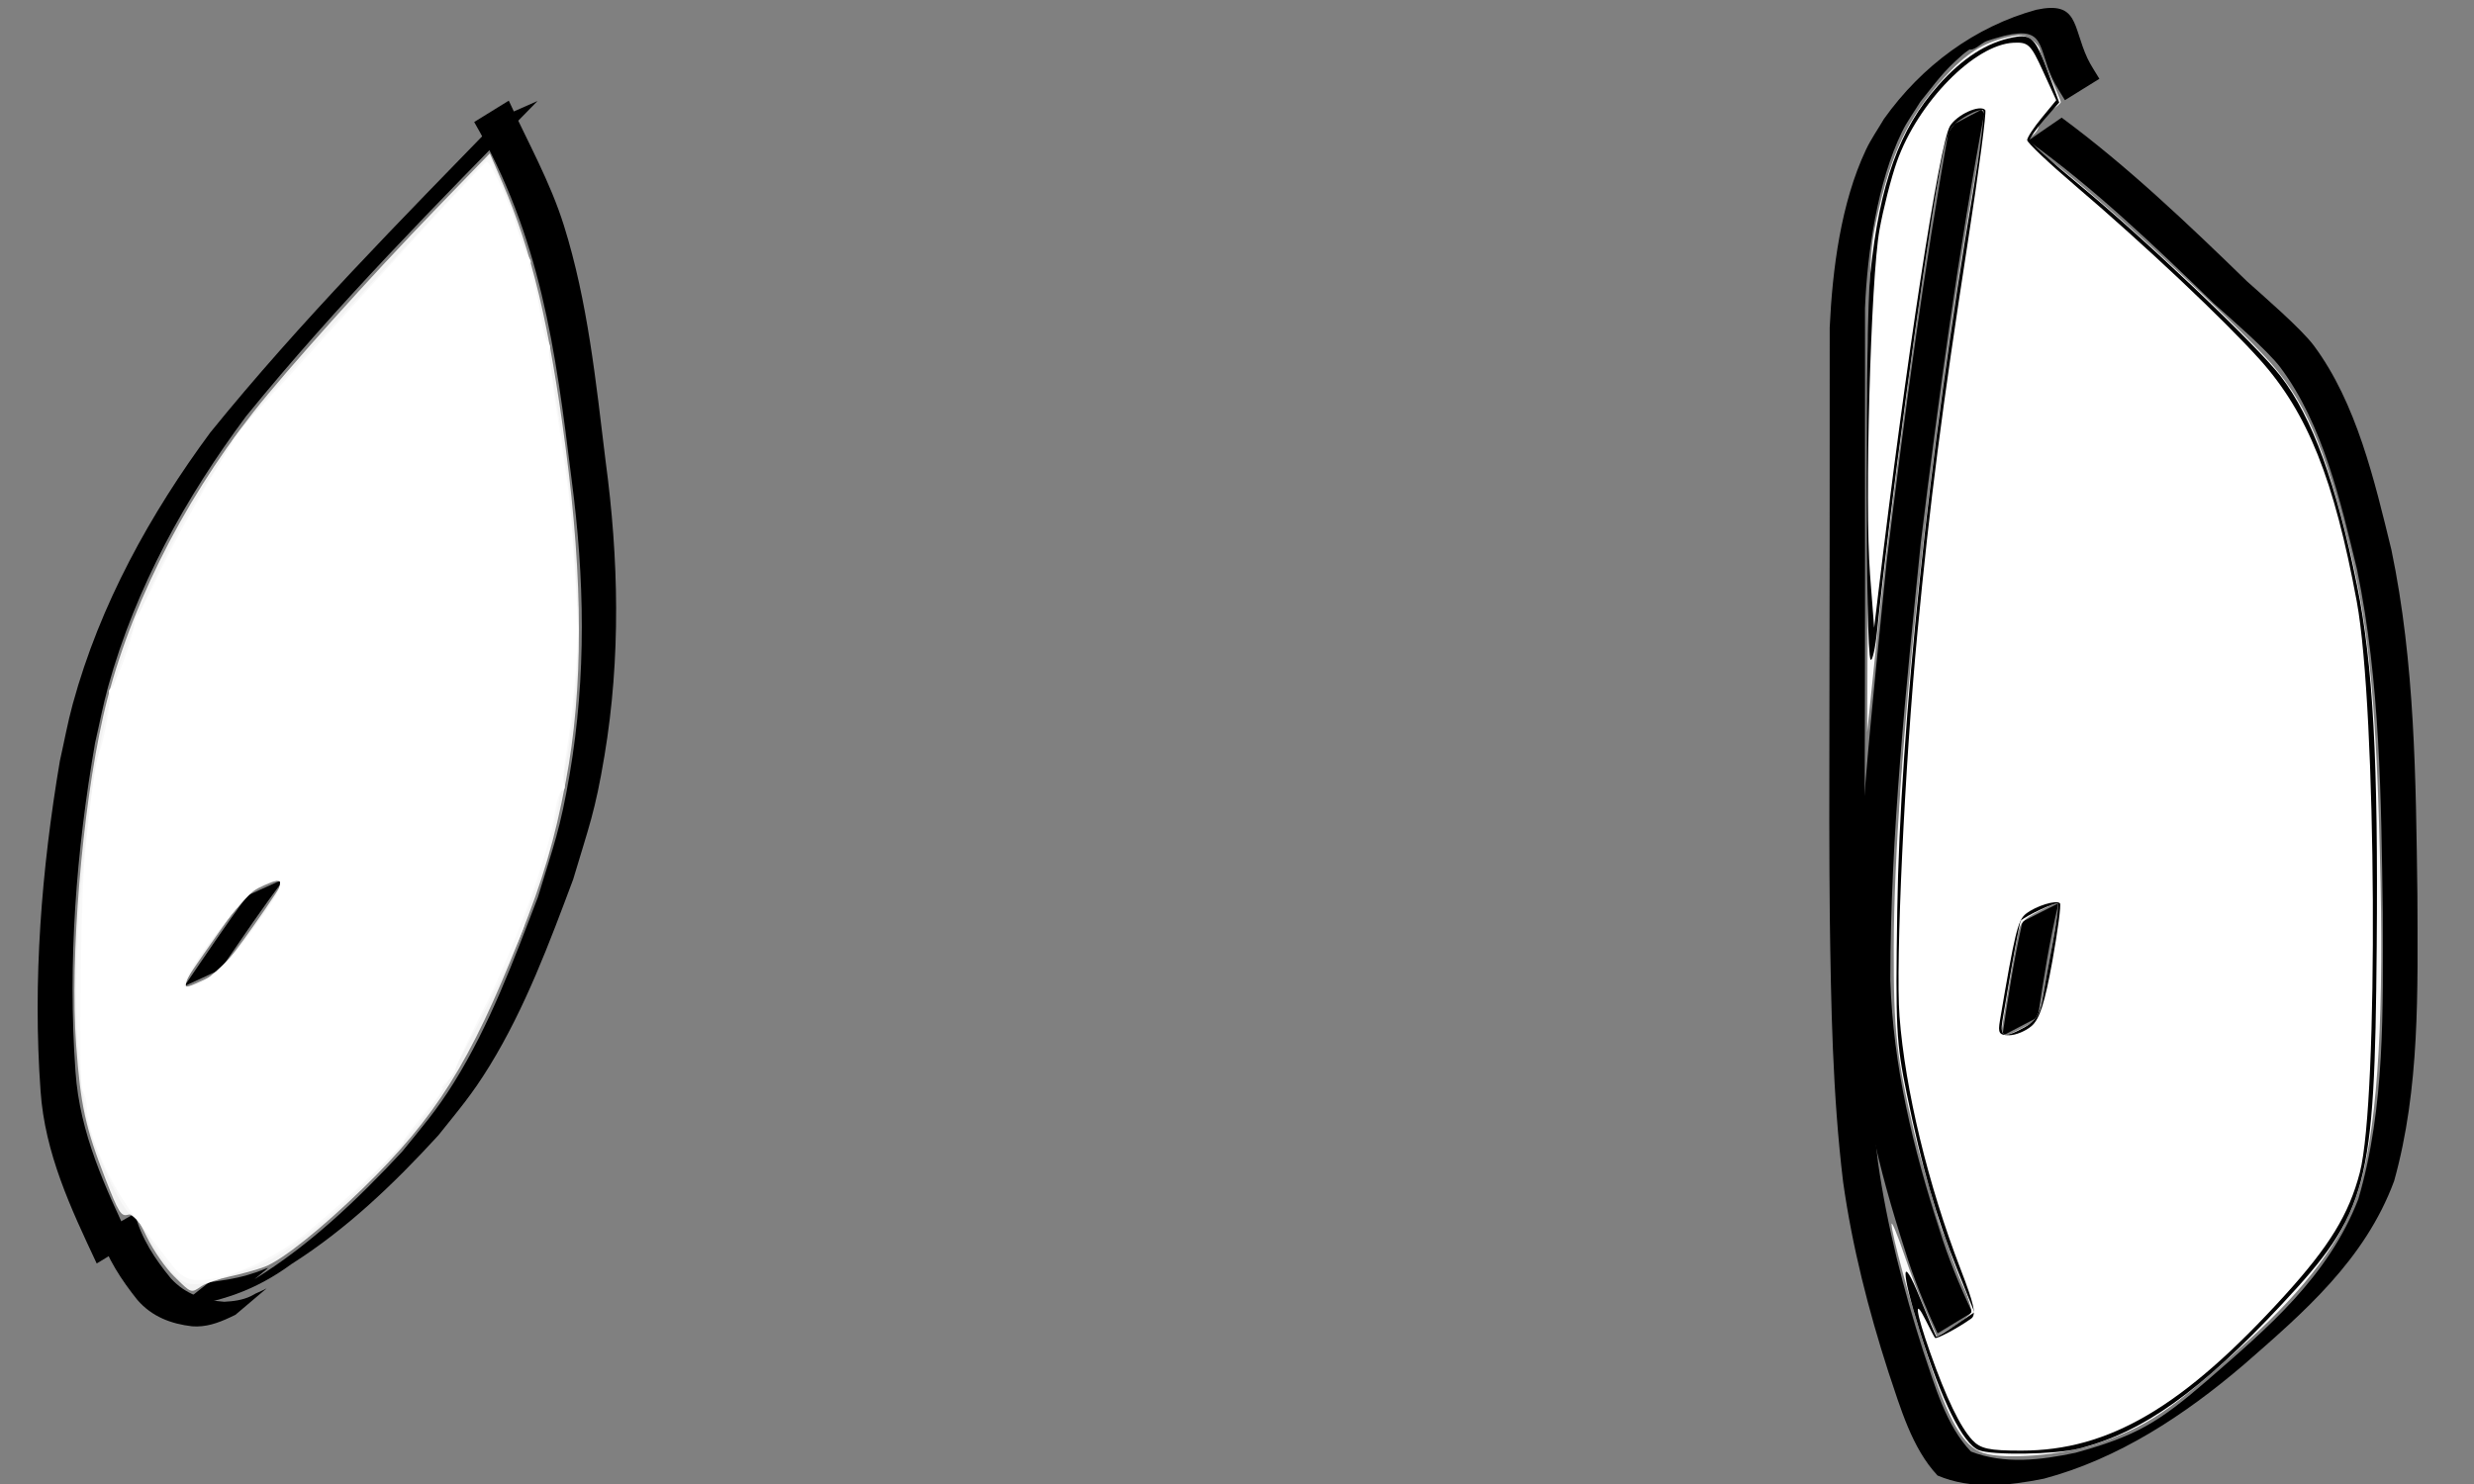 <?xml version="1.0" encoding="UTF-8" standalone="no"?>
<!-- Created with Inkscape (http://www.inkscape.org/) -->

<svg
   width="100mm"
   height="60mm"
   viewBox="0 0 100 60"
   version="1.1"
   id="svg5"
   inkscape:version="1.1.1 (3bf5ae0d25, 2021-09-20)"
   sodipodi:docname="asaa1.svg"
   xmlns:inkscape="http://www.inkscape.org/namespaces/inkscape"
   xmlns:sodipodi="http://sodipodi.sourceforge.net/DTD/sodipodi-0.dtd"
   xmlns="http://www.w3.org/2000/svg"
   xmlns:svg="http://www.w3.org/2000/svg">
  <rect x="0" y="0" width="100" height="60" fill="#808080" stroke="none"/>
  <sodipodi:namedview
     id="namedview7"
     pagecolor="#ffffff"
     bordercolor="#666666"
     borderopacity="1.0"
     inkscape:pageshadow="2"
     inkscape:pageopacity="0.0"
     inkscape:pagecheckerboard="false"
     inkscape:document-units="mm"
     showgrid="false"
     inkscape:zoom="1.515625"
     inkscape:cx="185.07216"
     inkscape:cy="212.7835"
     inkscape:window-width="1920"
     inkscape:window-height="1001"
     inkscape:window-x="-9"
     inkscape:window-y="-9"
     inkscape:window-maximized="1"
     inkscape:current-layer="layer1"
     width="209mm"
     borderlayer="false" />
  <defs
     id="defs2" />
  <g
     inkscape:label="Layer 1"
     inkscape:groupmode="layer"
     id="layer1">
    <path
       style="fill:#000000;fill-opacity:1;fill-rule:nonzero;stroke:none;stroke-width:0.447"
       id="path104"
       d="M 20.238,4.74 C 16.21,8.891 12.171,12.959 8.503,17.483 c -2.424,3.283 -4.457,6.942 -5.561,10.977 -0.208,0.759 -0.348,1.537 -0.522,2.306 -0.743,4.396 -1.101,8.882 -0.781,13.34 0.174,2.528 1.228,4.757 2.27,6.978 0,0 1.395,-0.848 1.395,-0.848 v 0 c -1.039,-2.199 -2.083,-4.406 -2.253,-6.913 -0.317,-4.441 0.031,-8.911 0.792,-13.286 0.177,-0.764 0.322,-1.538 0.532,-2.293 1.115,-4.013 3.142,-7.651 5.569,-10.911 3.674,-4.521 7.736,-8.615 11.783,-12.75 0,0 -1.489,0.657 -1.489,0.657 z" />
    <path
       style="fill:#000000;fill-opacity:1;fill-rule:nonzero;stroke:none;stroke-width:0.447"
       id="path106"
       d="m 19.167,4.934 c 2.676,4.648 3.284,9.134 3.938,14.457 0.526,3.968 0.599,7.951 -0.077,11.903 -0.385,2.25 -0.634,2.835 -1.284,4.976 -0.983,2.566 -1.953,5.183 -3.399,7.504 -0.713,1.145 -1.267,1.769 -2.095,2.793 -1.811,1.945 -3.736,3.784 -5.969,5.156 0.853,-0.714 0.653,-0.439 -0.256,-0.178 -0.611,0.176 -0.963,0.21 -1.582,0.304 0,0 -1.294,1.032 -1.294,1.032 v 0 c 1.729,-0.242 3.128,-0.67 4.635,-1.775 2.214,-1.403 4.14,-3.241 5.934,-5.203 0.844,-1.059 1.35,-1.632 2.077,-2.817 1.433,-2.335 2.409,-4.953 3.373,-7.533 0.646,-2.166 0.885,-2.724 1.265,-4.998 0.663,-3.965 0.579,-7.956 0.043,-11.934 -0.39,-3.195 -0.719,-6.431 -1.683,-9.505 -0.555,-1.768 -1.464,-3.381 -2.228,-5.047 0,0 -1.398,0.864 -1.398,0.864 z" />
    <path
       style="fill:#000000;fill-opacity:1;fill-rule:nonzero;stroke:none;stroke-width:0.447"
       id="path108"
       d="m 78.796,5.118 c -1.044,5.811 -1.815,11.68 -2.531,17.548 -0.58,5.89 -1.267,11.796 -1.268,17.727 0.108,3.478 0.938,6.868 1.998,10.14 0.357,1.164 0.812,2.282 1.323,3.376 0,0 1.401,-0.852 1.401,-0.852 v 0 c -0.516,-1.082 -0.97,-2.192 -1.327,-3.347 -1.053,-3.255 -1.88,-6.625 -1.984,-10.084 0.003,-5.915 0.639,-11.809 1.231,-17.683 0.723,-5.886 1.517,-11.77 2.608,-17.592 0,0 -1.452,0.768 -1.452,0.768 z" />
    <path
       style="fill:#000000;fill-opacity:1;fill-rule:nonzero;stroke:none;stroke-width:0.447"
       id="path110"
       d="m 81.973,5.688 c 2.689,1.934 5.111,4.247 7.502,6.574 0.608,0.547 2.189,1.912 2.701,2.597 1.717,2.298 2.424,5.394 3.098,8.173 0.94,4.561 0.975,9.251 1.039,13.898 0.005,3.867 0.105,7.822 -0.987,11.548 -1.216,3.15 -3.701,5.24 -6.103,7.329 -1.996,1.726 -2.868,2.242 -5.321,2.928 -1.394,0.296 -2.876,0.483 -4.236,-0.047 -1.011,-1.055 -1.455,-2.662 -1.927,-4.053 -0.802,-2.506 -1.458,-5.027 -1.83,-7.646 -0.426,-3.546 -0.484,-7.125 -0.526,-10.694 -0.023,-2.605 -0.008,-5.211 -0.003,-7.816 0.007,-2.408 0.005,-4.817 0.005,-7.225 -0.002,-2.93 -0.001,-5.859 -8.7e-4,-8.789 0.09,-2.252 0.505,-5.103 1.493,-7.13 0.209,-0.428 0.492,-0.81 0.738,-1.214 0.681,-0.845 0.905,-1.2 1.696,-1.895 0.264,-0.232 0.588,-0.382 0.834,-0.634 0.169,-0.173 -0.818,0.303 -0.599,0.393 0.255,0.105 0.503,-0.232 0.762,-0.326 0.234,-0.086 0.476,-0.142 0.713,-0.213 1.658,-0.391 1.345,0.46 1.94,1.737 0.142,0.305 0.336,0.578 0.504,0.867 0,0 1.393,-0.864 1.393,-0.864 v 0 c -0.162,-0.279 -0.351,-0.543 -0.487,-0.838 -0.599,-1.3 -0.354,-2.321 -2.068,-1.952 -2.466,0.68 -4.618,2.256 -6.154,4.414 -0.242,0.415 -0.521,0.809 -0.727,1.246 -1.011,2.144 -1.355,4.828 -1.465,7.187 8.6e-4,2.93 0.002,5.86 -0.002,8.79 -10e-4,2.409 -0.005,4.818 -0.01,7.227 -0.007,2.604 -0.01,5.208 0.016,7.812 0.049,3.576 0.11,7.162 0.538,10.714 0.371,2.631 1.02,5.168 1.831,7.684 0.488,1.446 0.948,3.08 1.987,4.187 1.37,0.582 2.881,0.411 4.302,0.127 3.007,-0.805 5.667,-2.552 8.075,-4.607 2.413,-2.107 4.896,-4.234 6.077,-7.426 1.049,-3.748 0.953,-7.704 0.941,-11.583 -0.062,-4.66 -0.097,-9.365 -1.05,-13.937 -0.686,-2.807 -1.408,-5.932 -3.135,-8.257 -0.511,-0.688 -2.092,-2.051 -2.703,-2.601 -2.397,-2.33 -4.821,-4.644 -7.491,-6.617 0,0 -1.361,0.936 -1.361,0.936 z" />
    <path
       style="fill:#000000;stroke-width:0.447"
       id="path688"
       d="m 4.026,49.88 c 0.309,1.007 0.89,1.879 1.527,2.677 0.592,0.684 1.367,0.968 2.211,1.067 0.548,0.043 1.041,-0.129 1.532,-0.36 0.073,-0.035 0.146,-0.069 0.219,-0.104 0,0 1.262,-1.069 1.262,-1.069 v 0 c -0.072,0.036 -0.145,0.071 -0.217,0.107 -0.074,0.033 -0.148,0.065 -0.222,0.098 -0.067,0.037 -0.133,0.078 -0.202,0.111 -0.338,0.16 -0.704,0.207 -1.07,0.225 -0.817,-0.054 -1.575,-0.304 -2.16,-0.946 -0.632,-0.768 -1.205,-1.623 -1.454,-2.626 0,0 -1.426,0.819 -1.426,0.819 z" />
    <path
       style="fill:#000000;stroke-width:0.447"
       id="path696"
       d="m 10.009,36.203 c -0.887,1.194 -1.712,2.439 -2.557,3.667 0,0 1.46,-0.673 1.46,-0.673 v 0 c 0.851,-1.232 1.683,-2.482 2.589,-3.669 0,0 -1.492,0.674 -1.492,0.674 z" />
    <path
       style="fill:#000000;stroke-width:0.447"
       id="path700"
       d="m 81.752,37.261 c -0.35,1.523 -0.584,3.071 -0.814,4.618 0,0 1.431,-0.748 1.431,-0.748 v 0 c 0.235,-1.547 0.472,-3.095 0.839,-4.614 0,0 -1.456,0.744 -1.456,0.744 z" />
    <path
       style="fill:#f2f2f2;stroke-width:0.147"
       d="m 7.034,51.602 c -0.345,-0.339 -0.841,-1.056 -1.101,-1.592 -0.398,-0.819 -0.522,-0.963 -0.775,-0.895 -0.265,0.071 -0.37,-0.098 -0.892,-1.439 -0.816,-2.098 -1.007,-2.969 -1.187,-5.423 -0.257,-3.498 0.234,-9.497 1.088,-13.276 0.926,-4.099 3.127,-8.561 6.071,-12.31 1.318,-1.678 4.772,-5.523 7.384,-8.219 l 2.177,-2.247 0.514,1.198 c 1.189,2.775 1.893,5.729 2.547,10.682 0.718,5.444 0.721,9.764 0.008,13.518 -0.451,2.376 -0.905,3.916 -1.876,6.362 -1.984,4.999 -3.371,7.21 -6.331,10.093 -1.69,1.646 -3.262,2.9 -3.971,3.167 -0.299,0.112 -0.924,0.287 -1.39,0.387 -0.466,0.101 -0.989,0.279 -1.163,0.397 -0.423,0.287 -0.389,0.299 -1.102,-0.402 z m 1.252,-12.01 c 0.534,-0.244 0.861,-0.603 1.951,-2.143 0.72,-1.017 1.281,-1.88 1.248,-1.916 -0.034,-0.036 -0.395,0.082 -0.802,0.262 -0.655,0.29 -0.876,0.522 -1.921,2.019 -1.657,2.372 -1.641,2.311 -0.476,1.778 z"
       id="path854" />
    <path
       style="fill:#f9f9f9;stroke-width:0.147"
       d="m 80.176,58.752 c -0.837,-0.274 -1.405,-1.269 -2.295,-4.021 -0.671,-2.073 -1.434,-4.883 -1.423,-5.241 0.004,-0.132 0.223,0.396 0.488,1.173 0.264,0.777 0.674,1.854 0.911,2.393 l 0.43,0.98 0.663,-0.396 c 0.365,-0.218 0.695,-0.483 0.733,-0.589 0.038,-0.106 -0.094,-0.538 -0.294,-0.959 -0.474,-0.998 -1.574,-4.433 -2.008,-6.269 -0.725,-3.069 -0.846,-4.156 -0.835,-7.537 0.021,-7.159 1.523,-21.18 3.414,-31.878 0.198,-1.119 0.331,-2.066 0.295,-2.104 -0.035,-0.038 -0.386,0.105 -0.78,0.318 -0.671,0.363 -0.725,0.436 -0.877,1.19 -0.613,3.044 -2.12,14.053 -2.716,19.836 l -0.408,3.959 0.036,-9.669 c 0.034,-9.269 0.048,-9.727 0.341,-11.077 0.58,-2.67 1.267,-4.112 2.724,-5.714 0.884,-0.972 1.551,-1.403 2.538,-1.638 0.531,-0.127 0.718,-0.112 0.993,0.08 0.186,0.13 0.34,0.321 0.342,0.424 0.002,0.103 0.193,0.598 0.425,1.1 0.232,0.502 0.423,0.958 0.425,1.013 0.002,0.054 -0.225,0.243 -0.505,0.419 -0.303,0.191 -0.467,0.389 -0.408,0.493 0.055,0.096 -0.041,0.287 -0.216,0.427 l -0.316,0.254 0.83,0.622 c 2.02,1.513 6.71,5.781 8.829,8.036 1.628,1.733 2.439,3.568 3.476,7.869 0.797,3.307 1.089,6.48 1.235,13.451 0.127,6.029 -0.174,10.153 -0.911,12.483 -0.603,1.906 -2.076,3.891 -4.536,6.11 -3.101,2.799 -3.961,3.38 -6.049,4.09 -1.354,0.461 -3.696,0.651 -4.551,0.371 z m 2.661,-19.912 c 0.243,-1.308 0.43,-2.387 0.417,-2.399 -0.014,-0.012 -0.376,0.159 -0.804,0.38 -0.663,0.341 -0.795,0.48 -0.888,0.933 -0.124,0.609 -0.688,4.019 -0.688,4.164 0,0.053 0.342,-0.084 0.761,-0.302 l 0.761,-0.398 z"
       id="path893" />
    <path
       style="fill:#f9f9f9;stroke-width:0.208"
       d="m 6.89,51.322 c -0.3,-0.38 -0.673,-0.956 -0.83,-1.279 -0.157,-0.324 -0.504,-0.741 -0.771,-0.928 -0.492,-0.344 -1.717,-3.156 -1.85,-4.246 -0.022,-0.178 -0.109,-0.898 -0.193,-1.602 -0.479,-3.988 0.181,-11.414 1.399,-15.732 0.631,-2.235 2.256,-5.766 3.643,-7.914 0.604,-0.936 1.099,-1.739 1.099,-1.783 0,-0.044 0.204,-0.315 0.454,-0.602 0.25,-0.287 0.807,-0.945 1.238,-1.463 0.431,-0.518 2.565,-2.857 4.743,-5.198 l 3.959,-4.256 0.487,1.134 c 0.268,0.623 0.51,1.231 0.538,1.349 0.028,0.118 0.202,0.651 0.386,1.184 0.185,0.533 0.379,1.211 0.431,1.507 0.052,0.296 0.178,0.877 0.28,1.292 0.199,0.807 1.003,5.925 1.1,6.998 0.595,6.604 0.503,8.285 -0.792,14.539 -0.037,0.18 -0.298,0.931 -0.579,1.669 -0.281,0.738 -0.479,1.342 -0.439,1.342 0.204,0 -2.808,6.085 -3.496,7.063 -2.081,2.957 -5.712,6.281 -7.502,6.866 -0.61,0.2 -1.201,0.394 -1.312,0.432 -1.103,0.375 -1.456,0.309 -1.992,-0.371 z m 1.474,-11.721 c 0.485,-0.268 0.943,-0.766 1.789,-1.946 1.451,-2.023 1.524,-2.307 0.498,-1.922 -0.794,0.298 -3.639,4.183 -3.064,4.183 0.113,0 0.462,-0.142 0.776,-0.315 z"
       id="path1006" />
    <path
       style="fill:#f9f9f9;stroke-width:0.208"
       d="m 79.984,58.634 c -0.64,-0.267 -1.425,-1.883 -2.366,-4.872 -0.796,-2.527 -0.795,-3.221 0.001,-1.211 l 0.612,1.546 0.694,-0.437 c 0.382,-0.24 0.728,-0.5 0.771,-0.577 0.072,-0.132 -0.834,-2.681 -1.124,-3.161 -0.225,-0.373 -1.206,-4.192 -1.575,-6.131 -0.517,-2.716 -0.475,-9.514 0.093,-14.965 0.049,-0.474 0.145,-1.491 0.213,-2.261 0.121,-1.376 0.157,-1.727 0.38,-3.661 0.061,-0.533 0.163,-1.453 0.227,-2.046 0.064,-0.592 0.293,-2.385 0.51,-3.984 0.217,-1.599 0.446,-3.295 0.508,-3.768 0.145,-1.094 0.81,-5.238 1.085,-6.758 0.116,-0.638 0.21,-1.34 0.21,-1.561 0,-0.978 -1.495,0.05 -1.675,1.152 -0.064,0.389 -0.297,1.822 -0.519,3.184 -0.474,2.905 -1.716,12.235 -2.071,15.555 -0.136,1.272 -0.289,2.268 -0.34,2.213 -0.051,-0.054 -0.115,-3.275 -0.142,-7.157 -0.054,-7.692 0.15,-10.468 0.941,-12.822 0.547,-1.626 0.836,-2.141 1.886,-3.356 1.128,-1.305 1.746,-1.733 2.811,-1.945 1.069,-0.213 1.123,-0.168 1.71,1.421 0.391,1.059 0.395,1.138 0.065,1.399 -0.192,0.152 -0.496,0.519 -0.676,0.815 -0.324,0.536 -0.319,0.543 0.978,1.554 1.132,0.882 2.646,2.166 3.371,2.861 0.124,0.118 0.95,0.886 1.837,1.705 2.789,2.577 4.293,4.349 4.915,5.79 1.103,2.554 1.768,5.078 2.335,8.87 0.233,1.559 0.515,8.1 0.514,11.951 -8.7e-4,6.238 -0.477,9.798 -1.582,11.843 -0.538,0.996 -3.338,4.115 -4.773,5.318 -0.444,0.372 -1.154,0.969 -1.577,1.328 -1.033,0.874 -2.978,1.815 -4.376,2.118 -0.976,0.211 -3.41,0.243 -3.872,0.05 z m 1.847,-17.099 c 0.548,-0.302 0.643,-0.514 0.917,-2.049 0.399,-2.235 0.491,-2.883 0.42,-2.959 -0.065,-0.069 -1.253,0.486 -1.485,0.694 -0.046,0.041 -0.293,1.385 -0.743,4.042 -0.114,0.674 0.066,0.729 0.892,0.273 z"
       id="path1045" />
    <path
       style="fill:#ffffff;stroke-width:0.208"
       d="m 6.877,51.06 c -0.293,-0.385 -0.907,-1.184 -1.365,-1.776 -1.069,-1.382 -2.013,-3.511 -2.001,-4.512 0.003,-0.231 -0.076,-0.525 -0.175,-0.653 -0.178,-0.229 -0.085,-7.906 0.118,-9.801 0.285,-2.655 0.402,-3.471 0.554,-3.876 0.223,-0.592 0.512,-2.236 0.421,-2.392 -0.049,-0.085 -0.021,-0.187 0.063,-0.227 0.168,-0.08 0.882,-2.036 0.93,-2.549 0.016,-0.178 0.087,-0.371 0.156,-0.431 0.069,-0.059 0.466,-0.834 0.883,-1.723 0.886,-1.889 3.013,-5.509 3.617,-6.155 0.231,-0.247 2.459,-2.694 4.951,-5.437 2.492,-2.744 4.581,-4.988 4.642,-4.988 0.168,0 0.953,1.718 1.23,2.692 0.135,0.474 0.335,0.982 0.445,1.13 0.11,0.148 0.146,0.269 0.08,0.269 -0.066,0 -0.024,0.266 0.095,0.592 0.119,0.326 0.259,0.978 0.312,1.45 0.053,0.472 0.18,0.965 0.282,1.096 0.102,0.131 0.145,0.281 0.096,0.334 -0.049,0.052 0.092,1.255 0.314,2.672 0.222,1.417 0.442,2.964 0.49,3.438 0.096,0.955 0.337,4.494 0.352,5.168 0.019,0.867 -0.265,3.905 -0.462,4.951 -0.112,0.591 -0.159,1.197 -0.105,1.346 0.054,0.149 0.021,0.271 -0.072,0.271 -0.093,0 -0.228,0.412 -0.3,0.915 -0.226,1.586 -1.578,5.341 -2.791,7.751 -0.643,1.276 -1.191,2.441 -1.218,2.587 -0.027,0.146 -0.186,0.384 -0.352,0.529 -0.166,0.145 -0.246,0.266 -0.177,0.27 0.069,0.004 -0.265,0.467 -0.744,1.03 -0.478,0.563 -0.853,1.074 -0.832,1.136 0.039,0.12 -2.435,2.449 -3.797,3.575 -1.389,1.147 -3.301,2.009 -4.47,2.015 -0.476,0.002 -0.77,-0.173 -1.168,-0.697 z m 2.076,-11.859 c 0.559,-0.554 2.448,-3.196 2.451,-3.429 0.003,-0.27 -0.59,-0.181 -1.08,0.162 -0.511,0.357 -2.349,2.719 -2.746,3.528 -0.243,0.495 -0.231,0.508 0.325,0.361 0.317,-0.084 0.79,-0.364 1.05,-0.621 z"
       id="path1871" />
    <path
       style="fill:#000000;stroke-width:0.208"
       d="m 79.984,58.632 c -0.649,-0.268 -1.498,-1.979 -2.386,-4.813 -0.777,-2.478 -0.765,-3.248 0.019,-1.312 0.335,0.825 0.626,1.516 0.649,1.536 0.022,0.02 0.378,-0.194 0.79,-0.476 l 0.75,-0.511 -0.689,-1.717 c -0.85,-2.118 -1.44,-4.171 -2.044,-7.115 -0.429,-2.09 -0.458,-2.652 -0.385,-7.429 0.114,-7.386 1.295,-18.602 3.051,-28.967 0.301,-1.776 0.492,-3.288 0.424,-3.361 -0.068,-0.072 -0.422,0.055 -0.788,0.283 -0.619,0.386 -0.688,0.547 -1.003,2.341 -0.671,3.818 -2.033,13.849 -2.493,18.358 -0.076,0.747 -0.197,1.297 -0.268,1.221 -0.21,-0.224 -0.22,-13.615 -0.011,-15.608 0.382,-3.657 1.168,-5.836 2.744,-7.609 0.98,-1.103 1.971,-1.739 3.022,-1.94 0.754,-0.144 0.898,0.006 1.456,1.515 l 0.412,1.116 -0.597,0.682 c -0.329,0.375 -0.597,0.753 -0.597,0.84 0,0.086 0.885,0.885 1.968,1.774 2.621,2.155 7.228,6.534 8.185,7.782 1.265,1.649 2.238,4.318 3.076,8.436 0.651,3.197 0.863,7.094 0.798,14.642 -0.083,9.697 -0.35,10.702 -3.836,14.435 -3.296,3.529 -5.627,5.186 -8.208,5.835 -0.952,0.239 -3.513,0.277 -4.039,0.061 z m 1.855,-17.101 c 0.434,-0.239 0.621,-0.533 0.719,-1.13 0.073,-0.444 0.26,-1.475 0.416,-2.293 0.156,-0.817 0.245,-1.527 0.198,-1.577 -0.068,-0.072 -1.249,0.475 -1.49,0.69 -0.046,0.041 -0.293,1.385 -0.743,4.042 -0.114,0.675 0.065,0.729 0.9,0.269 z"
       id="path1910" />
    <path
       style="fill:#ffffff;fill-opacity:1;stroke-width:0.208"
       d="m 79.727,58.229 c -0.494,-0.527 -1.061,-1.704 -1.719,-3.569 -0.572,-1.622 -0.658,-2.262 -0.172,-1.285 0.177,0.355 0.346,0.677 0.377,0.716 0.054,0.068 0.944,-0.406 1.467,-0.782 0.209,-0.15 0.118,-0.569 -0.434,-2 -1.311,-3.398 -2.241,-7.251 -2.467,-10.222 -0.165,-2.161 0.209,-10.131 0.729,-15.563 0.496,-5.181 0.99,-9.005 2.03,-15.721 0.447,-2.884 0.765,-5.294 0.707,-5.355 -0.22,-0.235 -1.141,0.184 -1.426,0.649 -0.426,0.693 -1.79,9.586 -2.898,18.886 l -0.167,1.4 -0.166,-2.153 c -0.222,-2.873 0.027,-11.974 0.382,-13.94 0.155,-0.86 0.47,-2.096 0.701,-2.748 0.851,-2.405 3.136,-4.738 4.716,-4.814 0.6,-0.029 0.696,0.064 1.19,1.146 l 0.537,1.177 -0.588,0.714 c -0.323,0.393 -0.588,0.797 -0.588,0.899 0,0.101 0.885,0.94 1.968,1.863 2.77,2.363 5.989,5.398 7.442,7.018 1.921,2.142 2.997,4.83 3.914,9.78 0.802,4.329 0.887,20.149 0.124,23.078 -0.44,1.691 -1.224,2.974 -3.037,4.971 -4.09,4.505 -7.096,6.277 -10.649,6.277 -1.298,0 -1.648,-0.075 -1.973,-0.422 z m 2.395,-16.751 c 0.323,-0.283 0.53,-0.934 0.834,-2.615 0.222,-1.231 0.361,-2.284 0.308,-2.341 -0.141,-0.151 -0.97,0.105 -1.377,0.425 -0.324,0.254 -0.447,0.764 -1.049,4.316 -0.086,0.509 -0.033,0.592 0.377,0.592 0.262,0 0.671,-0.17 0.907,-0.377 z"
       id="path3846" />
    <path
       style="fill:#ffffff;fill-opacity:1;stroke-width:0.417"
       d="m 5.712,49.268 c -2.146,-3.197 -2.657,-5.688 -2.334,-11.363 0.662,-11.634 2.804,-16.567 11.094,-25.551 2.787,-3.02 5.213,-5.334 5.393,-5.143 0.721,0.769 1.962,5.455 2.548,9.619 1.456,10.341 0.598,16.63 -3.37,24.7 -2.367,4.814 -8.099,10.121 -10.932,10.121 -0.507,0 -1.383,-0.871 -2.398,-2.384 z m 4.039,-11.038 c 1.679,-1.941 2.107,-3.29 0.808,-2.548 -0.664,0.379 -2.23,2.338 -3.041,3.804 -0.687,1.242 0.792,0.409 2.233,-1.256 z"
       id="path3885" />
    <path
       style="fill:#ffccaa;fill-opacity:1;stroke-width:0.082"
       d=""
       id="path8568"
       transform="scale(0.265)" />
  </g>
</svg>
